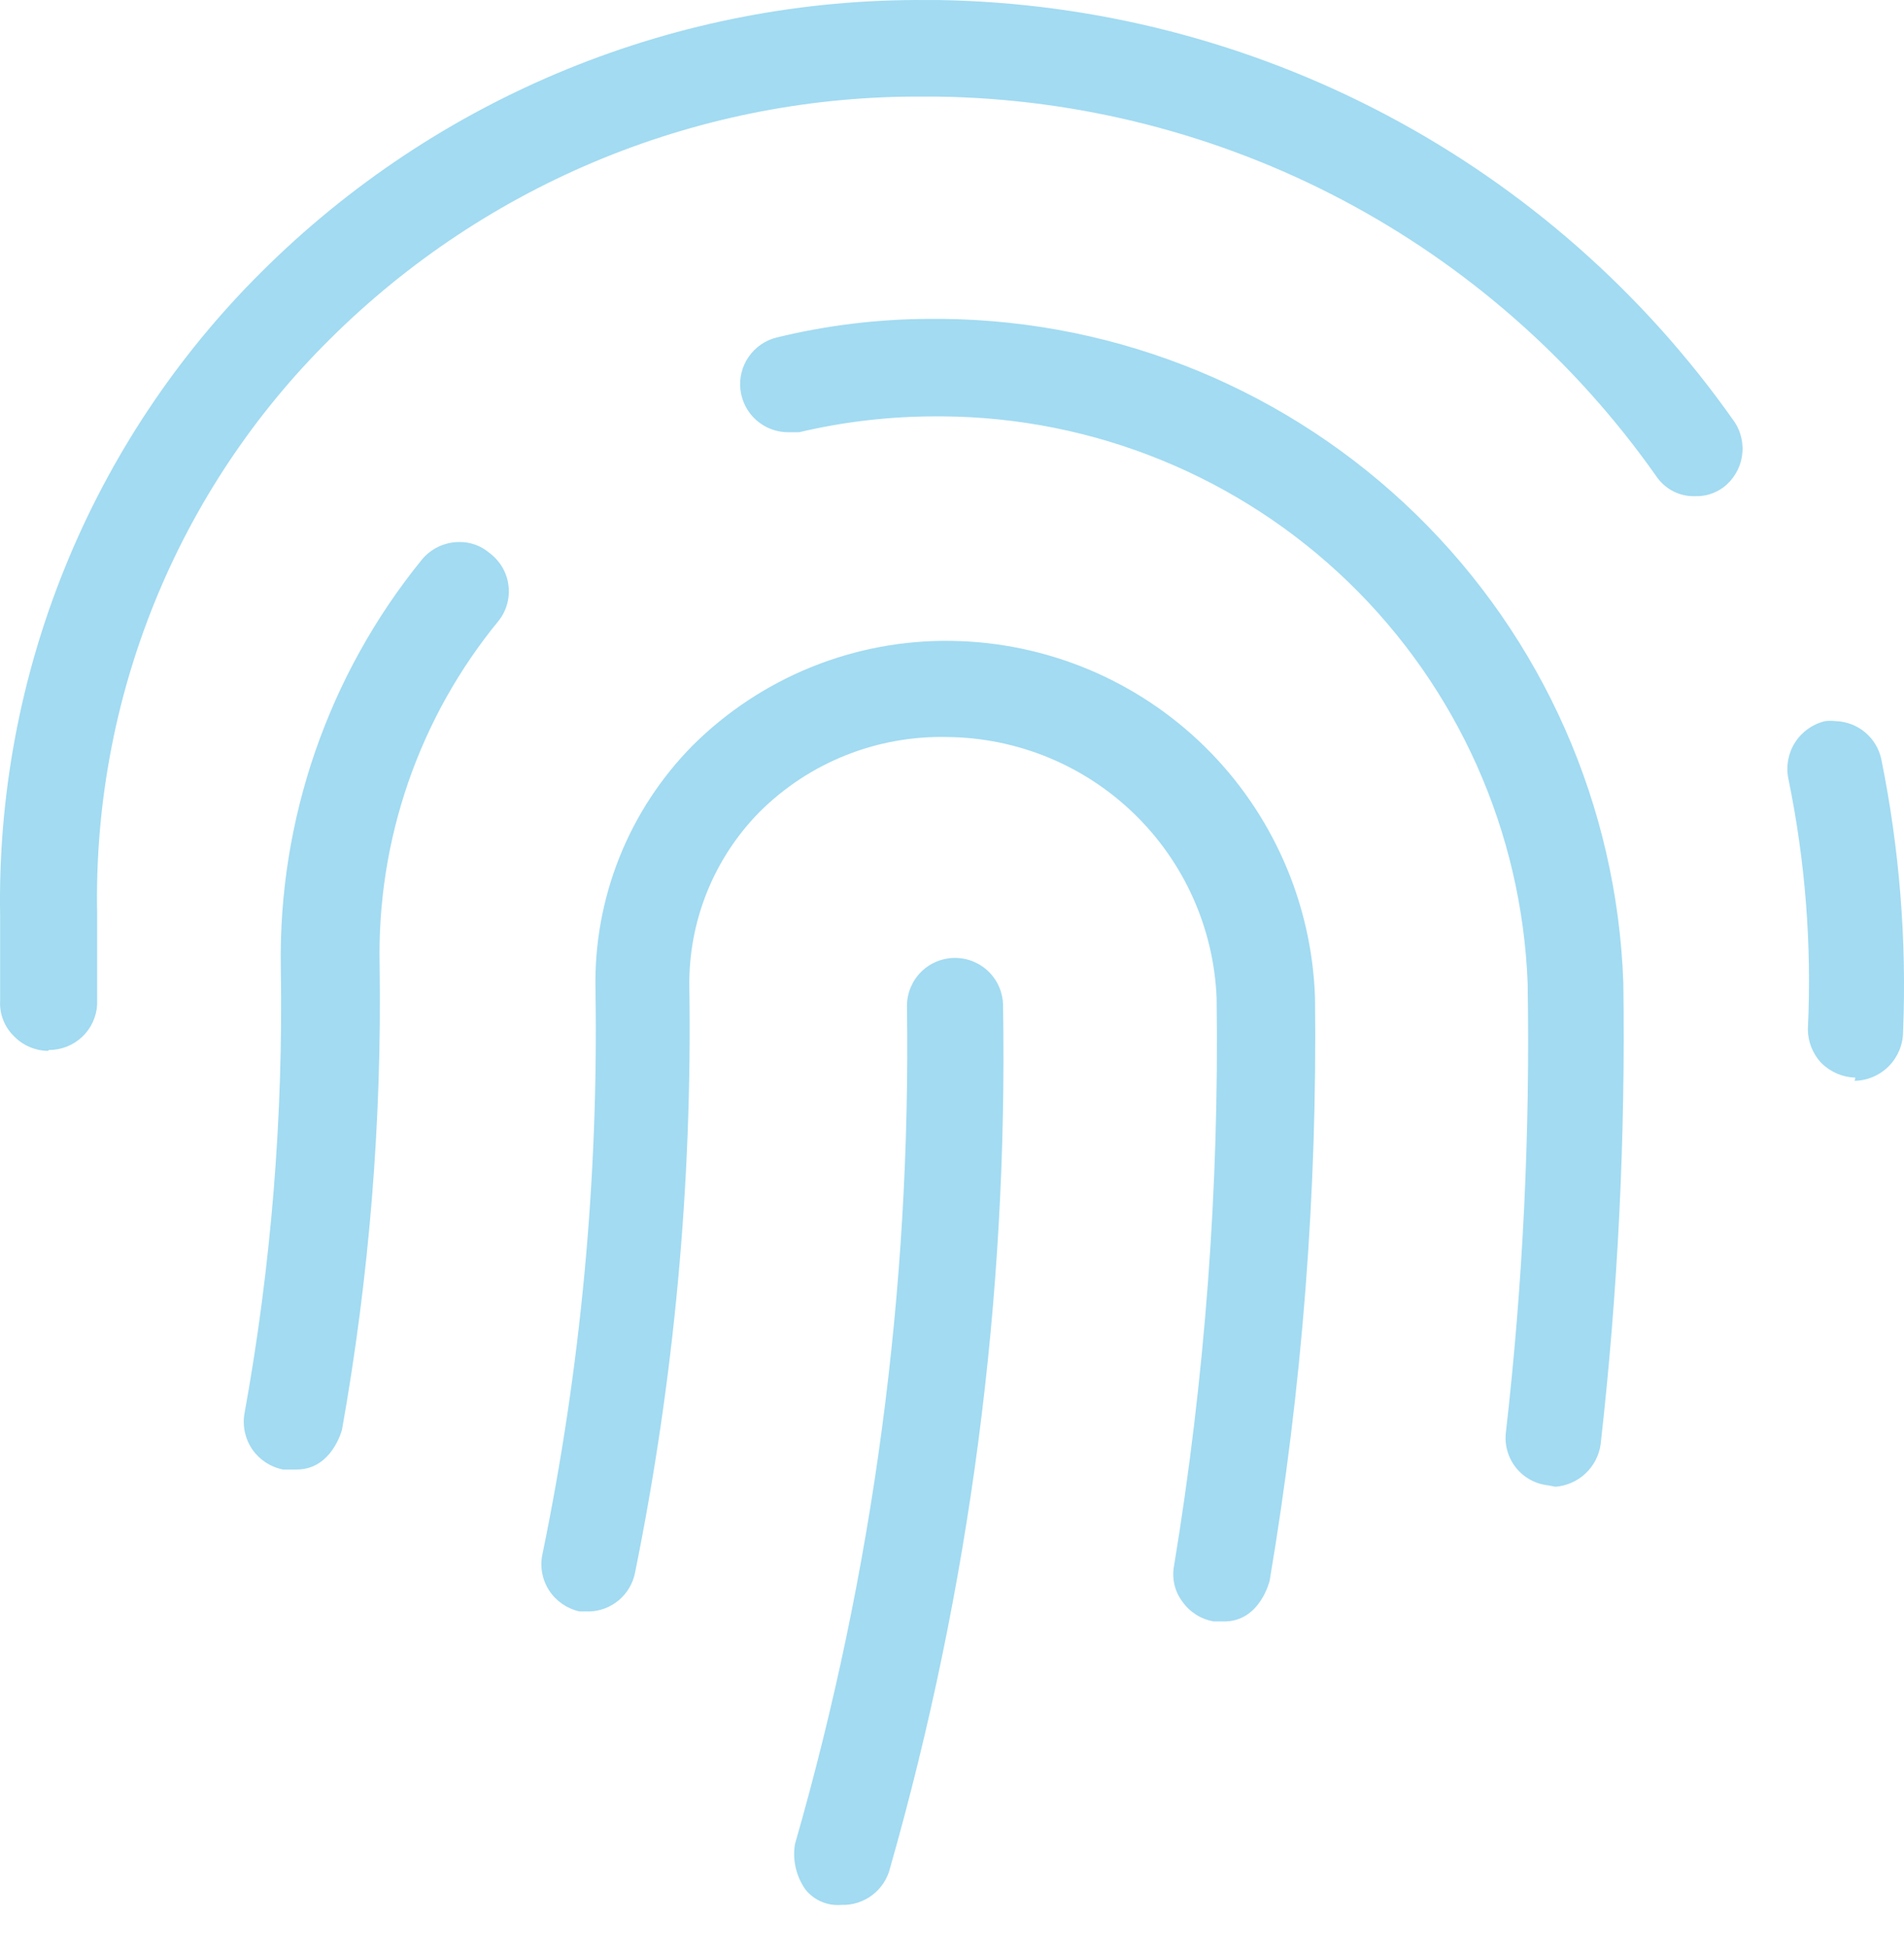 <svg width="44" height="45" viewBox="0 0 44 45" fill="none" xmlns="http://www.w3.org/2000/svg">
<path d="M19.44 44.008C19.283 44.021 19.125 43.995 18.981 43.933C18.837 43.871 18.71 43.774 18.612 43.651C18.398 43.347 18.311 42.971 18.371 42.603C20.181 36.312 21.054 29.787 20.959 23.241C20.959 22.946 21.076 22.663 21.284 22.455C21.492 22.247 21.775 22.13 22.07 22.13C22.364 22.13 22.647 22.247 22.855 22.455C23.063 22.663 23.18 22.946 23.18 23.241C23.294 29.969 22.415 36.677 20.571 43.148C20.511 43.4 20.365 43.623 20.159 43.78C19.953 43.937 19.698 44.017 19.44 44.008ZM28.293 37.459H28.052C27.908 37.435 27.77 37.383 27.646 37.306C27.522 37.228 27.414 37.127 27.329 37.008C27.24 36.892 27.176 36.758 27.142 36.616C27.108 36.473 27.104 36.325 27.13 36.181C27.846 31.842 28.176 27.449 28.115 23.052C28.048 21.441 27.365 19.918 26.206 18.797C25.048 17.675 23.503 17.042 21.891 17.027C21.089 17.008 20.291 17.151 19.546 17.448C18.8 17.745 18.123 18.19 17.554 18.756C17.029 19.289 16.614 19.921 16.336 20.615C16.057 21.309 15.919 22.052 15.93 22.8C15.999 27.349 15.578 31.891 14.672 36.348C14.621 36.591 14.49 36.809 14.3 36.969C14.11 37.128 13.872 37.22 13.624 37.228H13.394C13.106 37.165 12.854 36.992 12.692 36.746C12.612 36.624 12.557 36.487 12.53 36.343C12.503 36.199 12.504 36.051 12.535 35.908C13.421 31.614 13.832 27.236 13.761 22.853C13.739 21.813 13.927 20.779 14.312 19.812C14.697 18.846 15.272 17.967 16.003 17.226C16.788 16.444 17.722 15.826 18.749 15.411C19.777 14.995 20.877 14.789 21.986 14.806C24.178 14.837 26.274 15.711 27.838 17.246C29.403 18.782 30.316 20.861 30.389 23.052C30.443 27.562 30.092 32.068 29.341 36.516C29.341 36.516 29.121 37.459 28.293 37.459ZM35.785 34.316C35.639 34.301 35.498 34.258 35.369 34.188C35.24 34.119 35.127 34.024 35.035 33.91C34.943 33.795 34.875 33.664 34.835 33.523C34.794 33.383 34.783 33.235 34.8 33.09C35.194 29.647 35.361 26.182 35.303 22.717C35.168 19.212 33.687 15.894 31.167 13.454C28.647 11.015 25.283 9.641 21.776 9.619H21.661C20.585 9.616 19.512 9.739 18.465 9.986H18.214C17.942 9.986 17.68 9.886 17.477 9.706C17.274 9.526 17.144 9.277 17.111 9.007C17.079 8.738 17.147 8.465 17.302 8.242C17.456 8.019 17.688 7.86 17.952 7.796C19.098 7.517 20.272 7.373 21.451 7.367H21.797C25.887 7.413 29.801 9.032 32.728 11.888C35.655 14.745 37.369 18.619 37.514 22.706C37.565 26.266 37.39 29.825 36.99 33.362C36.955 33.621 36.831 33.861 36.641 34.04C36.45 34.219 36.203 34.328 35.942 34.347L35.785 34.316ZM6.814 33.949H6.541C6.252 33.893 5.996 33.725 5.829 33.482C5.663 33.239 5.599 32.94 5.651 32.65C6.266 29.256 6.547 25.809 6.489 22.36C6.431 18.931 7.585 15.592 9.748 12.93C9.852 12.803 9.983 12.701 10.132 12.63C10.28 12.56 10.442 12.523 10.607 12.522C10.864 12.517 11.114 12.606 11.309 12.773C11.427 12.86 11.527 12.97 11.603 13.096C11.678 13.222 11.728 13.362 11.748 13.507C11.769 13.653 11.76 13.801 11.722 13.943C11.685 14.085 11.619 14.218 11.529 14.334C9.684 16.576 8.707 19.406 8.773 22.308C8.825 25.901 8.534 29.49 7.904 33.027C7.904 33.027 7.673 33.949 6.856 33.949H6.814ZM42.878 24.896C42.584 24.888 42.303 24.768 42.093 24.561C41.891 24.349 41.779 24.067 41.778 23.775C41.871 21.836 41.72 19.892 41.328 17.991C41.268 17.703 41.323 17.402 41.482 17.153C41.64 16.905 41.889 16.728 42.176 16.66C42.26 16.65 42.344 16.65 42.428 16.66C42.676 16.669 42.914 16.761 43.103 16.92C43.293 17.079 43.424 17.298 43.476 17.541C43.895 19.608 44.064 21.719 43.979 23.827C43.979 24.127 43.861 24.414 43.652 24.628C43.442 24.841 43.157 24.964 42.858 24.969L42.878 24.896ZM1.103 24.278C0.954 24.275 0.806 24.242 0.669 24.181C0.532 24.12 0.409 24.032 0.307 23.922C0.203 23.817 0.123 23.693 0.071 23.556C0.018 23.419 -0.005 23.272 0.003 23.125V21.166C-0.046 18.407 0.463 15.667 1.501 13.11C2.538 10.553 4.081 8.232 6.038 6.287C8.058 4.273 10.458 2.68 13.098 1.601C15.739 0.521 18.567 -0.023 21.42 0.001H21.703C25.311 0.061 28.854 0.971 32.044 2.659C35.234 4.347 37.98 6.764 40.06 9.714C40.231 9.952 40.301 10.248 40.256 10.538C40.211 10.828 40.054 11.089 39.819 11.264C39.633 11.399 39.409 11.469 39.18 11.463C39 11.47 38.822 11.43 38.662 11.347C38.503 11.264 38.367 11.142 38.268 10.992C36.389 8.326 33.906 6.142 31.022 4.619C28.137 3.097 24.933 2.279 21.671 2.232H21.367C18.819 2.211 16.292 2.695 13.932 3.657C11.572 4.62 9.427 6.041 7.621 7.838C5.871 9.571 4.493 11.641 3.569 13.924C2.645 16.206 2.195 18.652 2.245 21.113V23.209C2.229 23.493 2.105 23.759 1.899 23.954C1.692 24.149 1.419 24.257 1.135 24.257L1.103 24.278Z" fill="#A2DBF2"/>
</svg>
